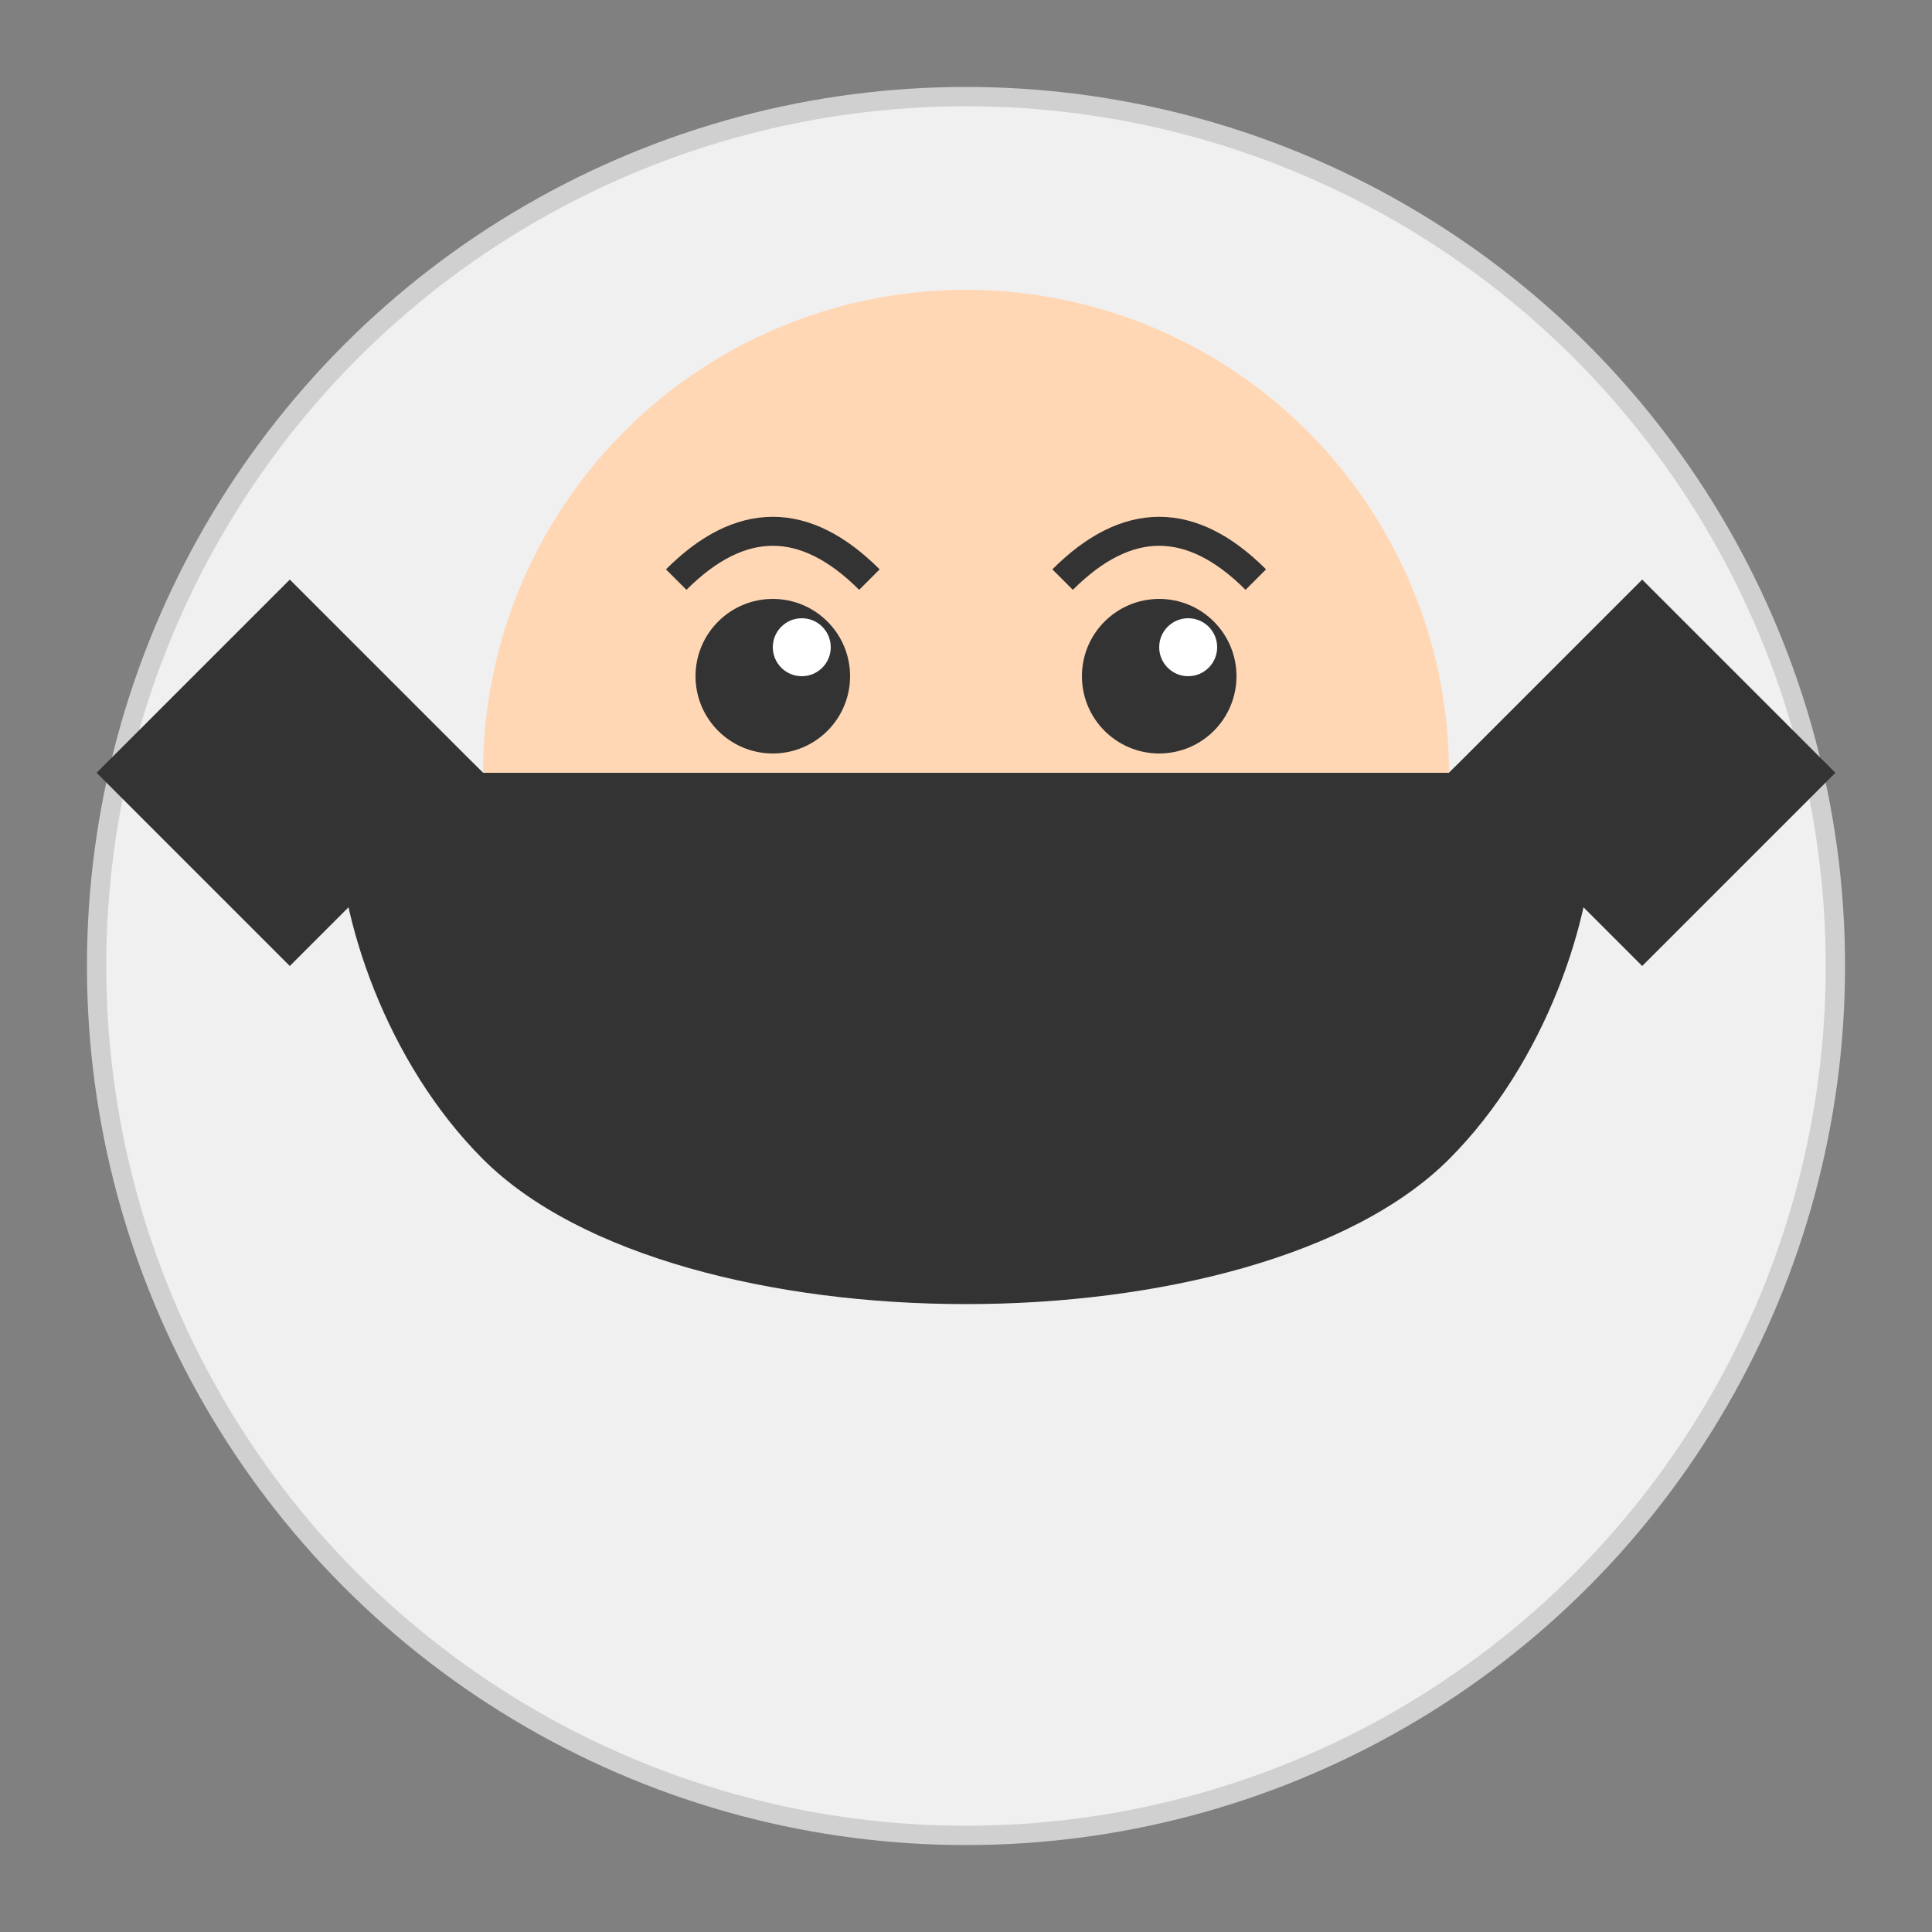 <svg width="200" height="200" viewBox="0 0 200 200" xmlns="http://www.w3.org/2000/svg">
  <rect x="0" y="0" width="200" height="200" fill="#808080" stroke="none"/>
  <!-- 背景圆形 -->
  <circle cx="100" cy="100" r="90" fill="#f0f0f0" stroke="#d0d0d0" stroke-width="2"/>
  
  <!-- 头部 -->
  <circle cx="100" cy="80" r="50" fill="#ffd7b5"/>
  
  <!-- 眼睛 -->
  <circle cx="80" cy="70" r="8" fill="#333"/>
  <circle cx="120" cy="70" r="8" fill="#333"/>
  <circle cx="83" cy="67" r="3" fill="white"/>
  <circle cx="123" cy="67" r="3" fill="white"/>
  
  <!-- 眉毛 -->
  <path d="M70 60 Q80 50 90 60" fill="none" stroke="#333" stroke-width="3"/>
  <path d="M110 60 Q120 50 130 60" fill="none" stroke="#333" stroke-width="3"/>
  
  <!-- 嘴巴 -->
  <path d="M80 100 Q100 120 120 100" fill="none" stroke="#333" stroke-width="3"/>
  
  <!-- 头发 -->
  <path d="M50 80 C30 60 30 100 50 120 C70 140 130 140 150 120 C170 100 170 60 150 80" fill="#333"/>
  <path d="M50 80 L30 60 L10 80 L30 100 Z" fill="#333"/>
  <path d="M150 80 L170 60 L190 80 L170 100 Z" fill="#333"/>
</svg>